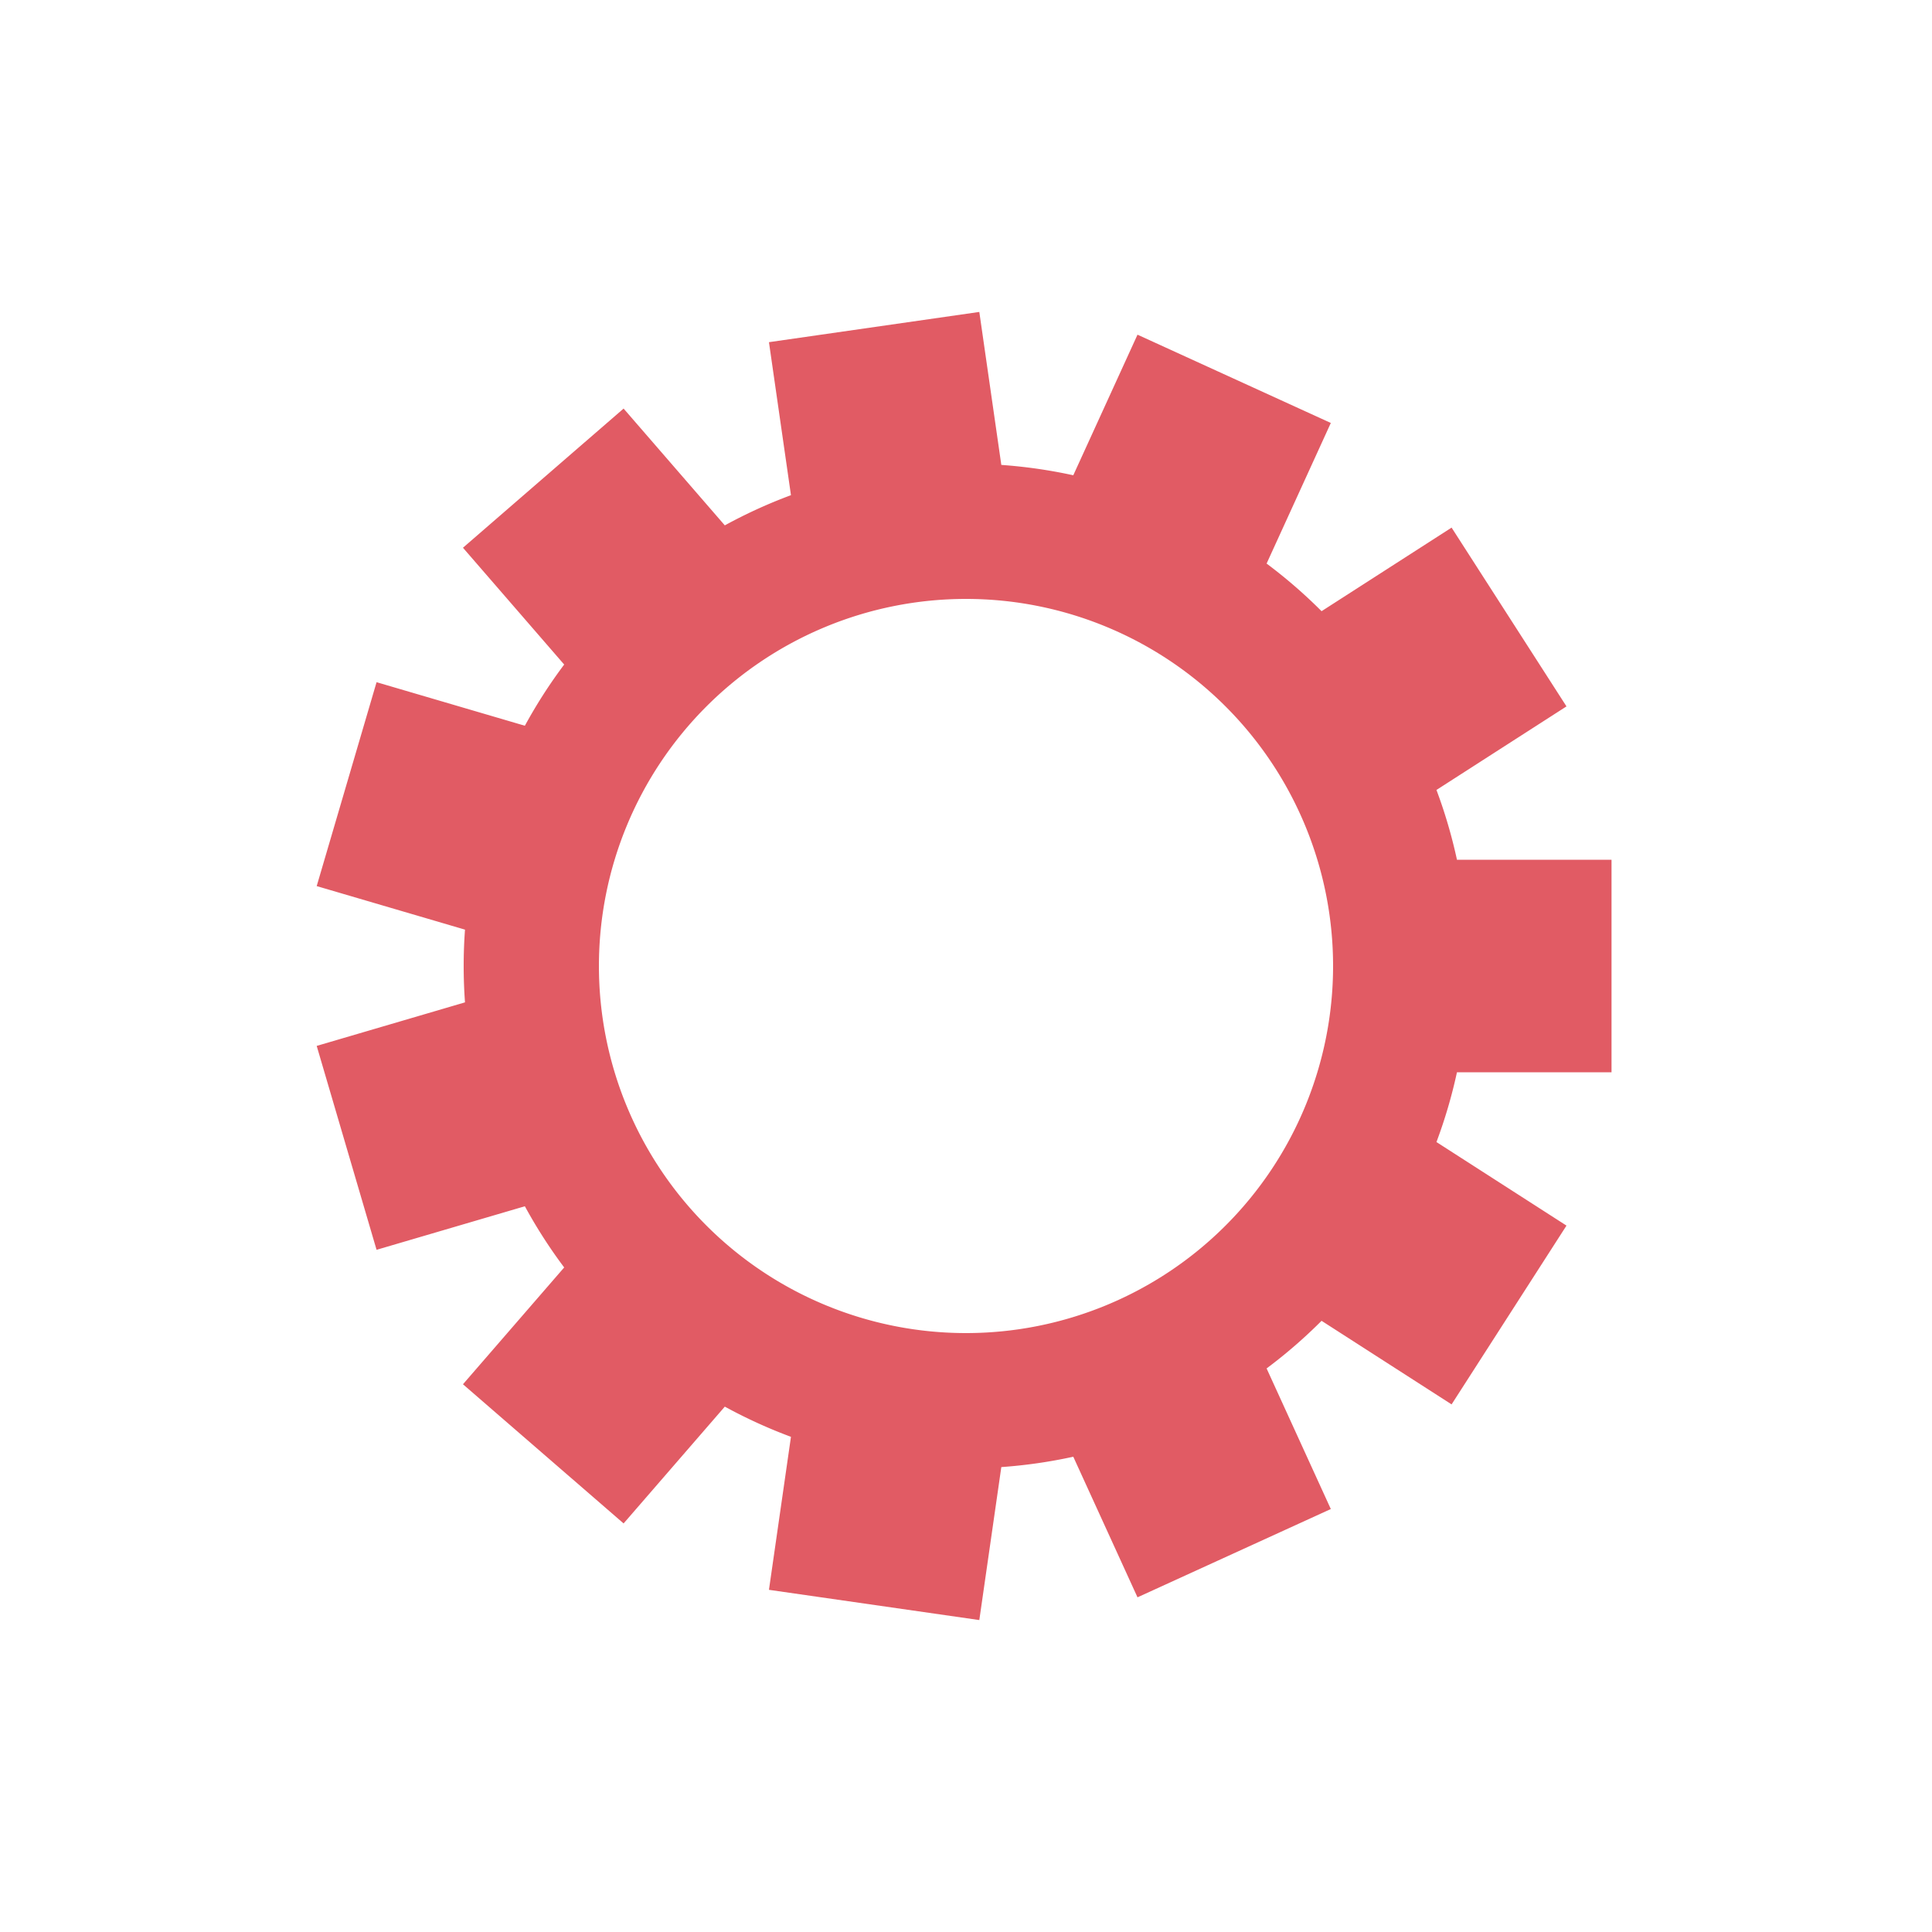 <?xml version="1.0" encoding="utf-8"?>
<svg xmlns="http://www.w3.org/2000/svg" xmlns:xlink="http://www.w3.org/1999/xlink" style="margin: auto; background: none; display: block; shape-rendering: auto;" width="291px" height="291px" viewBox="0 0 100 100" preserveAspectRatio="xMidYMid">
<g transform="translate(50 50)">
<g>
<animateTransform attributeName="transform" type="rotate" values="0;32.727" keyTimes="0;1" dur="0.296s" repeatCount="indefinite"></animateTransform><path d="M25.412 -5.5 L33.412 -5.5 L33.412 5.5 L25.412 5.5 A26 26 0 0 1 24.351 9.112 L24.351 9.112 L31.081 13.437 L25.134 22.691 L18.404 18.365 A26 26 0 0 1 15.559 20.83 L15.559 20.83 L18.883 28.107 L8.877 32.677 L5.553 25.4 A26 26 0 0 1 1.828 25.936 L1.828 25.936 L0.689 33.854 L-10.199 32.289 L-9.06 24.37 A26 26 0 0 1 -12.484 22.807 L-12.484 22.807 L-17.723 28.853 L-26.037 21.649 L-20.798 15.603 A26 26 0 0 1 -22.833 12.436 L-22.833 12.436 L-30.509 14.69 L-33.608 4.136 L-25.932 1.882 A26 26 0 0 1 -25.932 -1.882 L-25.932 -1.882 L-33.608 -4.136 L-30.509 -14.69 L-22.833 -12.436 A26 26 0 0 1 -20.798 -15.603 L-20.798 -15.603 L-26.037 -21.649 L-17.723 -28.853 L-12.484 -22.807 A26 26 0 0 1 -9.06 -24.37 L-9.06 -24.37 L-10.199 -32.289 L0.689 -33.854 L1.828 -25.936 A26 26 0 0 1 5.553 -25.4 L5.553 -25.4 L8.877 -32.677 L18.883 -28.107 L15.559 -20.83 A26 26 0 0 1 18.404 -18.365 L18.404 -18.365 L25.134 -22.691 L31.081 -13.437 L24.351 -9.112 A26 26 0 0 1 25.412 -5.5 M0 -19A19 19 0 1 0 0 19 A19 19 0 1 0 0 -19" fill="#e15b64"></path></g></g>
<!-- [ldio] generated by https://loading.io/ --></svg>